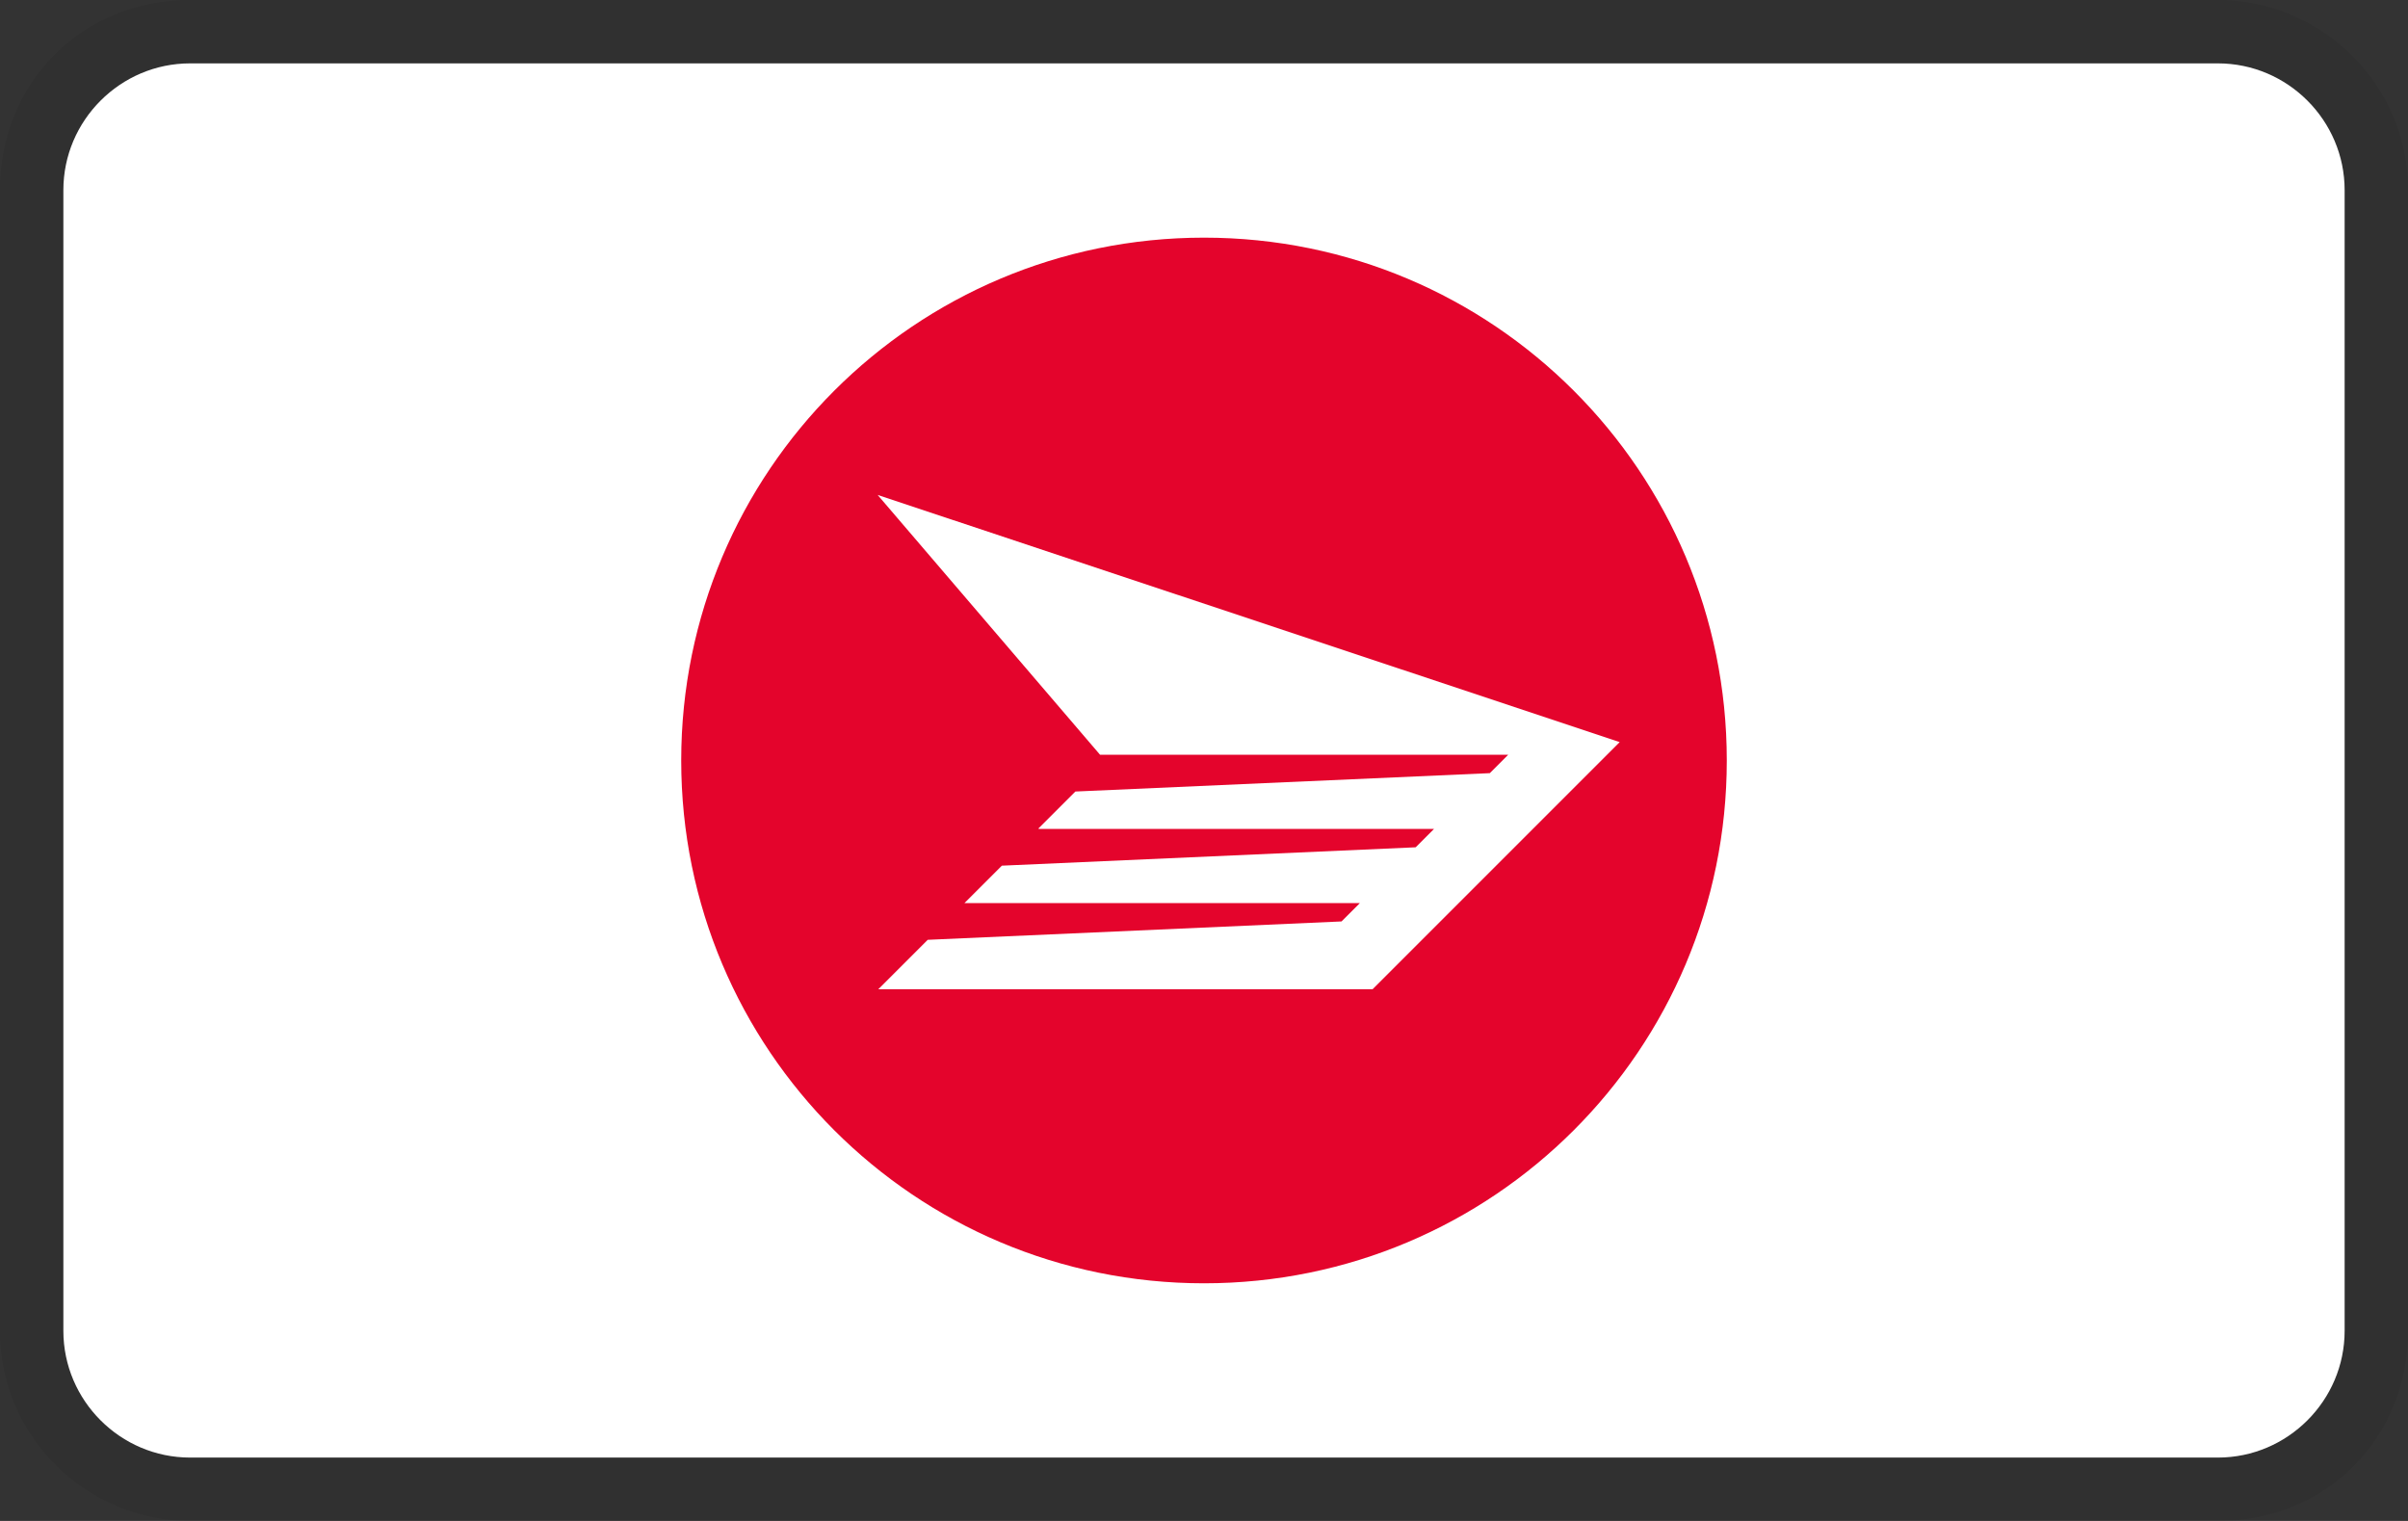<svg xmlns="http://www.w3.org/2000/svg" width="38" height="24" aria-labelledby="pi-canadapost_symbol"><rect width="100%" height="100%" fill="#333333" stroke="none"/><title id="pi-canadapost_symbol">Canada Post</title><path d="M35 0H3C1.3 0 0 1.3 0 3v18c0 1.7 1.4 3 3 3h32c1.7 0 3-1.3 3-3V3c0-1.7-1.4-3-3-3z" style="isolation:isolate" fill="#010101" opacity=".07"/><path d="M35 1c1.1 0 2 .9 2 2v18c0 1.1-.9 2-2 2H3c-1.1 0-2-.9-2-2V3c0-1.1.9-2 2-2h32" fill="#fff"/><path id="path2446" d="M27.25 12c0 4.56-3.69 8.25-8.25 8.25s-8.25-3.69-8.25-8.25S14.44 3.75 19 3.75s8.25 3.69 8.25 8.25z" fill="#e4042c" stroke-width="0"/><path id="path2448" d="M16.39 13.07l.58-.58 6.54-.29.29-.29h-6.44l-3.51-4.1 11.71 3.9-3.9 3.9h-7.8l.78-.78 6.53-.29.29-.29h-6.24l.59-.59 6.53-.29.29-.29h-6.24z" fill="#fff" stroke-width="0"/></svg>